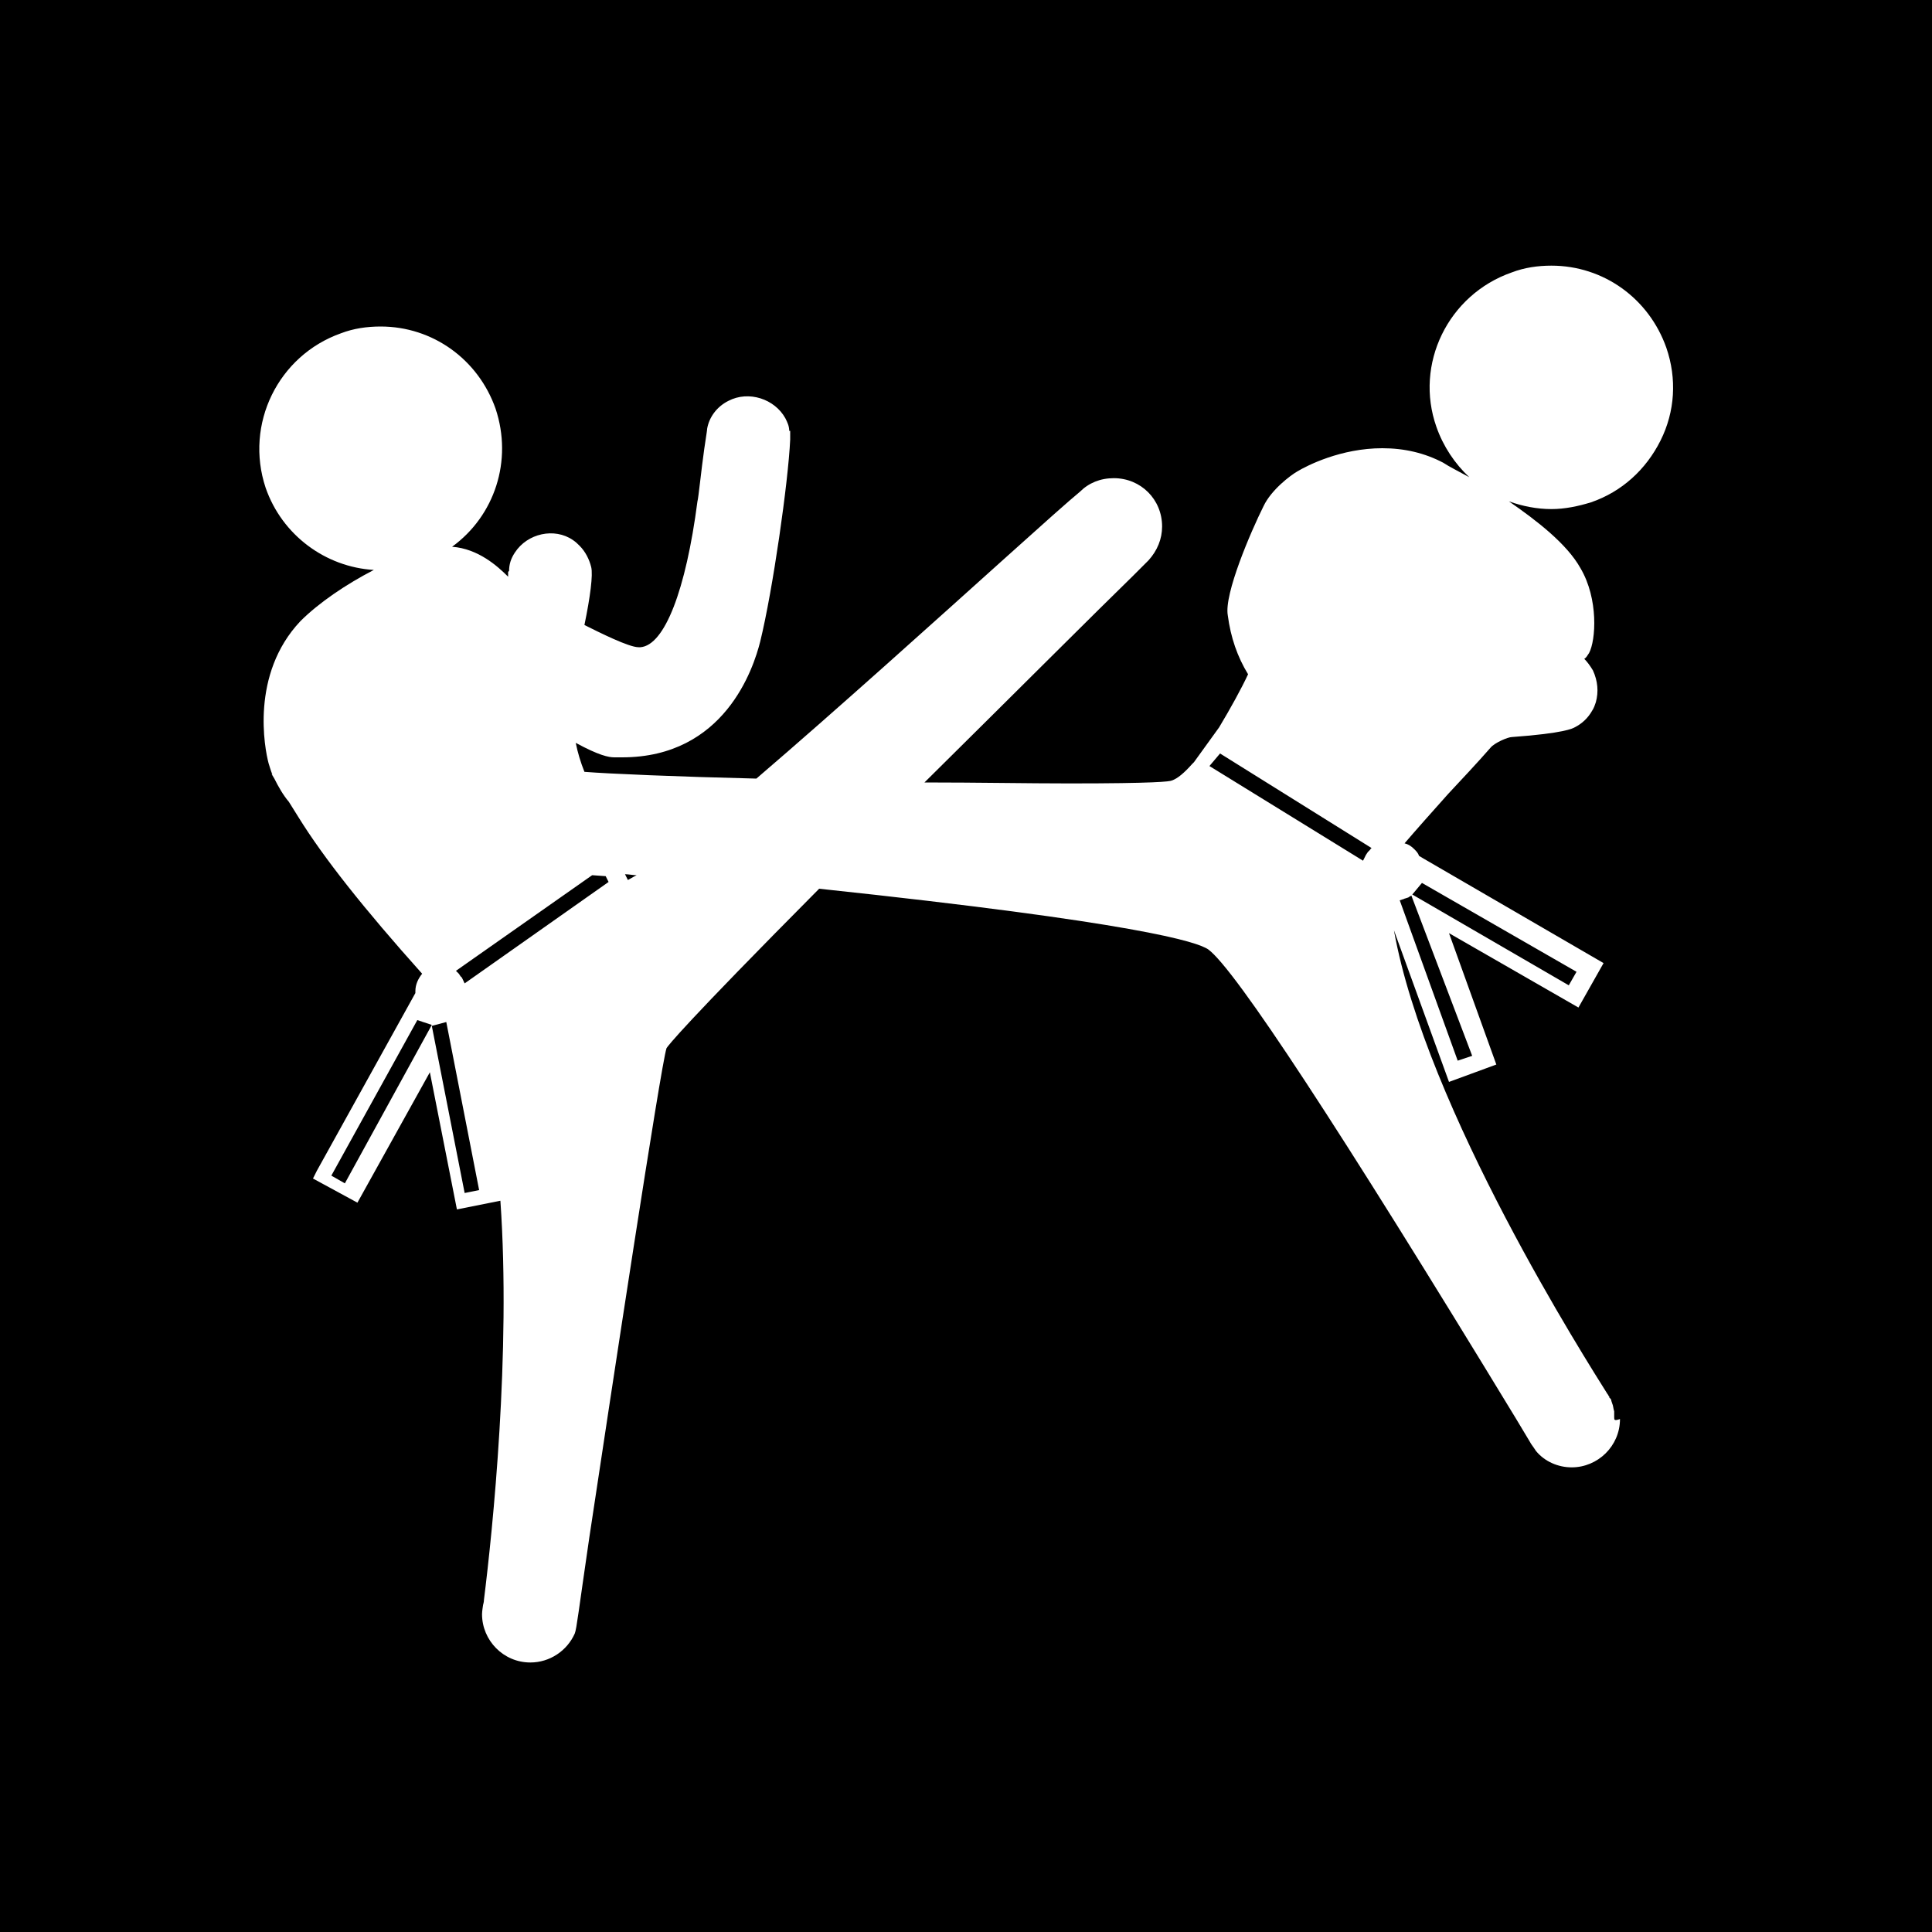 <?xml version="1.0" encoding="utf-8"?>
<!-- Generator: Adobe Illustrator 25.4.1, SVG Export Plug-In . SVG Version: 6.00 Build 0)  -->
<svg version="1.1" id="Layer_1" xmlns="http://www.w3.org/2000/svg" xmlns:xlink="http://www.w3.org/1999/xlink" x="0px" y="0px"
	 viewBox="0 0 200 200" style="enable-background:new 0 0 200 200;" xml:space="preserve">
<style type="text/css">
	.st0{fill:none;}
	.st1{fill:#FFFFFF;}
</style>
<rect x="-9.6" y="-11.7" width="221.8" height="221.8"/>
<g>
	<path class="st0" d="M61.3,90.6l-14.1,9.9c0.1,0.1,0.2,0.2,0.3,0.3l0.2,0.3c0.1,0,0.2,0.3,0.4,0.6v0.1L63,91.3l-0.3-0.6L61.3,90.6z
		"/>
	<polygon class="st0" points="44.7,106.2 48.1,123.5 49.6,123.2 46.2,105.8 	"/>
	<polygon class="st0" points="43.2,105.6 34.3,121.7 35.7,122.5 44.7,106.1 	"/>
	<path class="st0" d="M65,91.1c0.2-0.1,0.5-0.3,0.9-0.5c-0.4,0-0.8-0.1-1.2-0.1L65,91.1z"/>
	<path class="st0" d="M144.9,93.2l6,16.6l1.5-0.5l-6.3-16.6c-0.1,0.1-0.2,0.1-0.3,0.2l-0.3,0.1c-0.1,0-0.2,0.1-0.3,0.1L144.9,93.2z"
		/>
	<path class="st0" d="M125.2,79.3l15.9,9.8c0.1-0.2,0.2-0.4,0.3-0.6l0.2-0.3c0,0,0.1-0.1,0.2-0.2c0.1-0.1,0.1-0.2,0.2-0.2L126.3,78
		L125.2,79.3z"/>
	<polygon class="st0" points="163.2,100.6 147.2,91.4 146.2,92.6 162.4,102 	"/>
	<path class="st1" d="M172.5,36c-1.8-5.1-6.5-8.5-11.9-8.5c-1.4,0-2.8,0.2-4.1,0.7c-6.6,2.3-10.1,9.5-7.8,16c0.7,2,1.9,3.8,3.4,5.2
		c-1.1-0.6-2.1-1.1-2.7-1.5c-1.9-1-4-1.5-6.3-1.5c-4.3,0-7.8,1.8-8.8,2.4c-0.7,0.4-2.7,1.9-3.5,3.6c-1.3,2.6-4.1,9.1-3.7,11.3
		c0.3,2.3,1,4.3,2.1,6.1c-0.7,1.5-1.8,3.5-3,5.5l-2.6,3.6l-0.2,0.2c-0.8,0.9-1.5,1.5-2.1,1.7c-0.2,0.1-1.7,0.3-10.6,0.3
		c-4.3,0-9.5-0.1-15-0.1c9.3-9.2,18.1-18,21.6-21.4c0.6-0.6,1-1,1.3-1.3l0.3-0.3c0.9-1,1.4-2.2,1.4-3.5c0-2.8-2.2-5-5-5
		c-1.4,0-2.6,0.5-3.5,1.4c-1.1,0.9-3.9,3.4-7.9,7C97,64.1,86.7,73.4,78.3,80.6c-8.3-0.2-15.3-0.5-17.8-0.7c-0.4-1-0.7-2-0.9-3
		c2.4,1.3,3.4,1.5,4,1.5c0.3,0,0.5,0,0.8,0c10.6,0,13.6-9.2,14.3-12c1.3-5.3,2.9-16.5,3.1-20.9v-0.9h-0.1c0-0.5-0.2-0.9-0.4-1.3
		c-1.1-2-3.8-2.9-5.9-1.8c-1.2,0.6-2,1.7-2.2,2.9c0,0.1,0,0.1-0.3,2.1c-0.3,2.1-0.6,5.1-0.7,5.4C71,61.1,68.8,66.8,66.3,67h-0.2
		c-1,0-4-1.5-5.6-2.3c0.6-2.9,0.9-5.2,0.7-6s-0.6-1.6-1.2-2.2c-0.2-0.2-0.4-0.4-0.7-0.6c-1.9-1.3-4.7-0.7-6,1.3
		c-0.4,0.6-0.6,1.2-0.6,1.9l-0.1,0.1v0.3c0,0,0,0.1,0,0.2c-1.1-1.1-3.1-2.9-5.8-3.1c4.4-3.2,6.3-8.9,4.5-14.3
		c-1.8-5.1-6.5-8.5-11.9-8.5c-1.4,0-2.8,0.2-4.1,0.7c-6.5,2.3-10,9.4-7.8,16c1.7,4.9,6.2,8.2,11.2,8.5c-2.9,1.5-5.7,3.4-7.6,5.3
		c-5.2,5.5-3.7,13.2-3.3,14.7c0.1,0.3,0.2,0.7,0.4,1.2l-0.1-0.1l0.3,0.5c0.4,0.8,0.9,1.7,1.5,2.4l1,1.6c2.6,4.2,6.8,9.5,12.8,16.2
		c-0.4,0.5-0.7,1.1-0.7,1.8c0,0,0,0.1,0,0.2l-10.2,18.4l-0.4,0.8l4.6,2.5l7.5-13.5l2.8,14.2l4.5-0.9c1.1,15.7-0.8,34.1-1.7,41.3
		c0,0.3-0.1,0.5-0.1,0.6c0,0-0.1,0.6-0.1,0.9c0,2.7,2.2,5,5,5c2,0,3.8-1.2,4.6-3c0.2-0.5,0.4-2.4,1.5-9.9c2.2-14.6,7.4-48.9,8-50.7
		c0.2-0.3,1.8-2.4,15.7-16.4l0.1-0.1c32.9,3.5,39.2,5.5,40.3,6.3c2.8,2.1,13.5,18.4,31.8,48.5l1.5,2.5c0.1,0.2,0.2,0.3,0.4,0.6
		l0.2,0.3c0.9,1.1,2.3,1.7,3.7,1.7c2.7,0,5-2.2,5-5c-0.6,0.2-0.6,0.1-0.6-0.2v-0.3v-0.3c-0.1-0.3-0.1-0.6-0.2-0.8l-0.1-0.3v-0.1
		l-0.1-0.1c0,0,0-0.1-0.1-0.1v-0.1c-0.1-0.1-0.1-0.2-0.2-0.3c-2-3.2-18.8-29.5-22.1-48L150,112l4.9-1.8L150,96.6l13.4,7.7l2.6-4.6
		l-18.6-10.8l-0.5-0.3c-0.1-0.3-0.3-0.5-0.5-0.7c-0.3-0.3-0.6-0.5-1-0.6c1.2-1.4,2.8-3.2,4.5-5.1c1.4-1.5,3-3.2,4.4-4.8
		c0.4-0.5,1.8-1.1,2.2-1.1c5.5-0.4,6.3-0.9,6.5-1c0.8-0.4,1.4-1,1.8-1.7c0.2-0.3,0.3-0.6,0.4-0.9c0.3-1.1,0.2-2.2-0.3-3.3
		c-0.3-0.5-0.6-0.9-0.9-1.2c0.2-0.1,0.3-0.3,0.5-0.6c0.7-1.3,1-5.6-0.9-8.8c-1.4-2.5-4.5-4.9-7.4-6.9c1.4,0.5,2.9,0.8,4.4,0.8
		c1.4,0,2.8-0.3,4.1-0.7c3.2-1.1,5.7-3.4,7.2-6.4S173.6,39.2,172.5,36z M35.7,122.5l-1.4-0.8l8.9-16.1l1.5,0.5L35.7,122.5z
		 M48.1,123.5l-3.4-17.3l1.5-0.4l3.4,17.4L48.1,123.5z M48.1,101.8L48.1,101.8c-0.2-0.4-0.3-0.7-0.4-0.7l-0.2-0.3
		c-0.1-0.1-0.2-0.2-0.3-0.3l14.1-9.9l1.4,0.1l0.3,0.6L48.1,101.8z M65,91.1l-0.3-0.6c0.4,0,0.8,0.1,1.2,0.1
		C65.5,90.8,65.2,91,65,91.1z M141.8,88c-0.1,0.1-0.2,0.2-0.2,0.2l-0.2,0.3c-0.1,0.2-0.2,0.4-0.3,0.6l-15.9-9.8l1.1-1.3l15.7,9.8
		C141.9,87.8,141.9,87.9,141.8,88z M147.2,91.4l16,9.2l-0.8,1.4l-16.2-9.4L147.2,91.4z M145.5,93l0.3-0.1c0.1-0.1,0.2-0.1,0.3-0.2
		l6.3,16.6l-1.5,0.5l-6-16.6l0.3-0.1C145.3,93.1,145.4,93,145.5,93z"/>
</g>
</svg>
